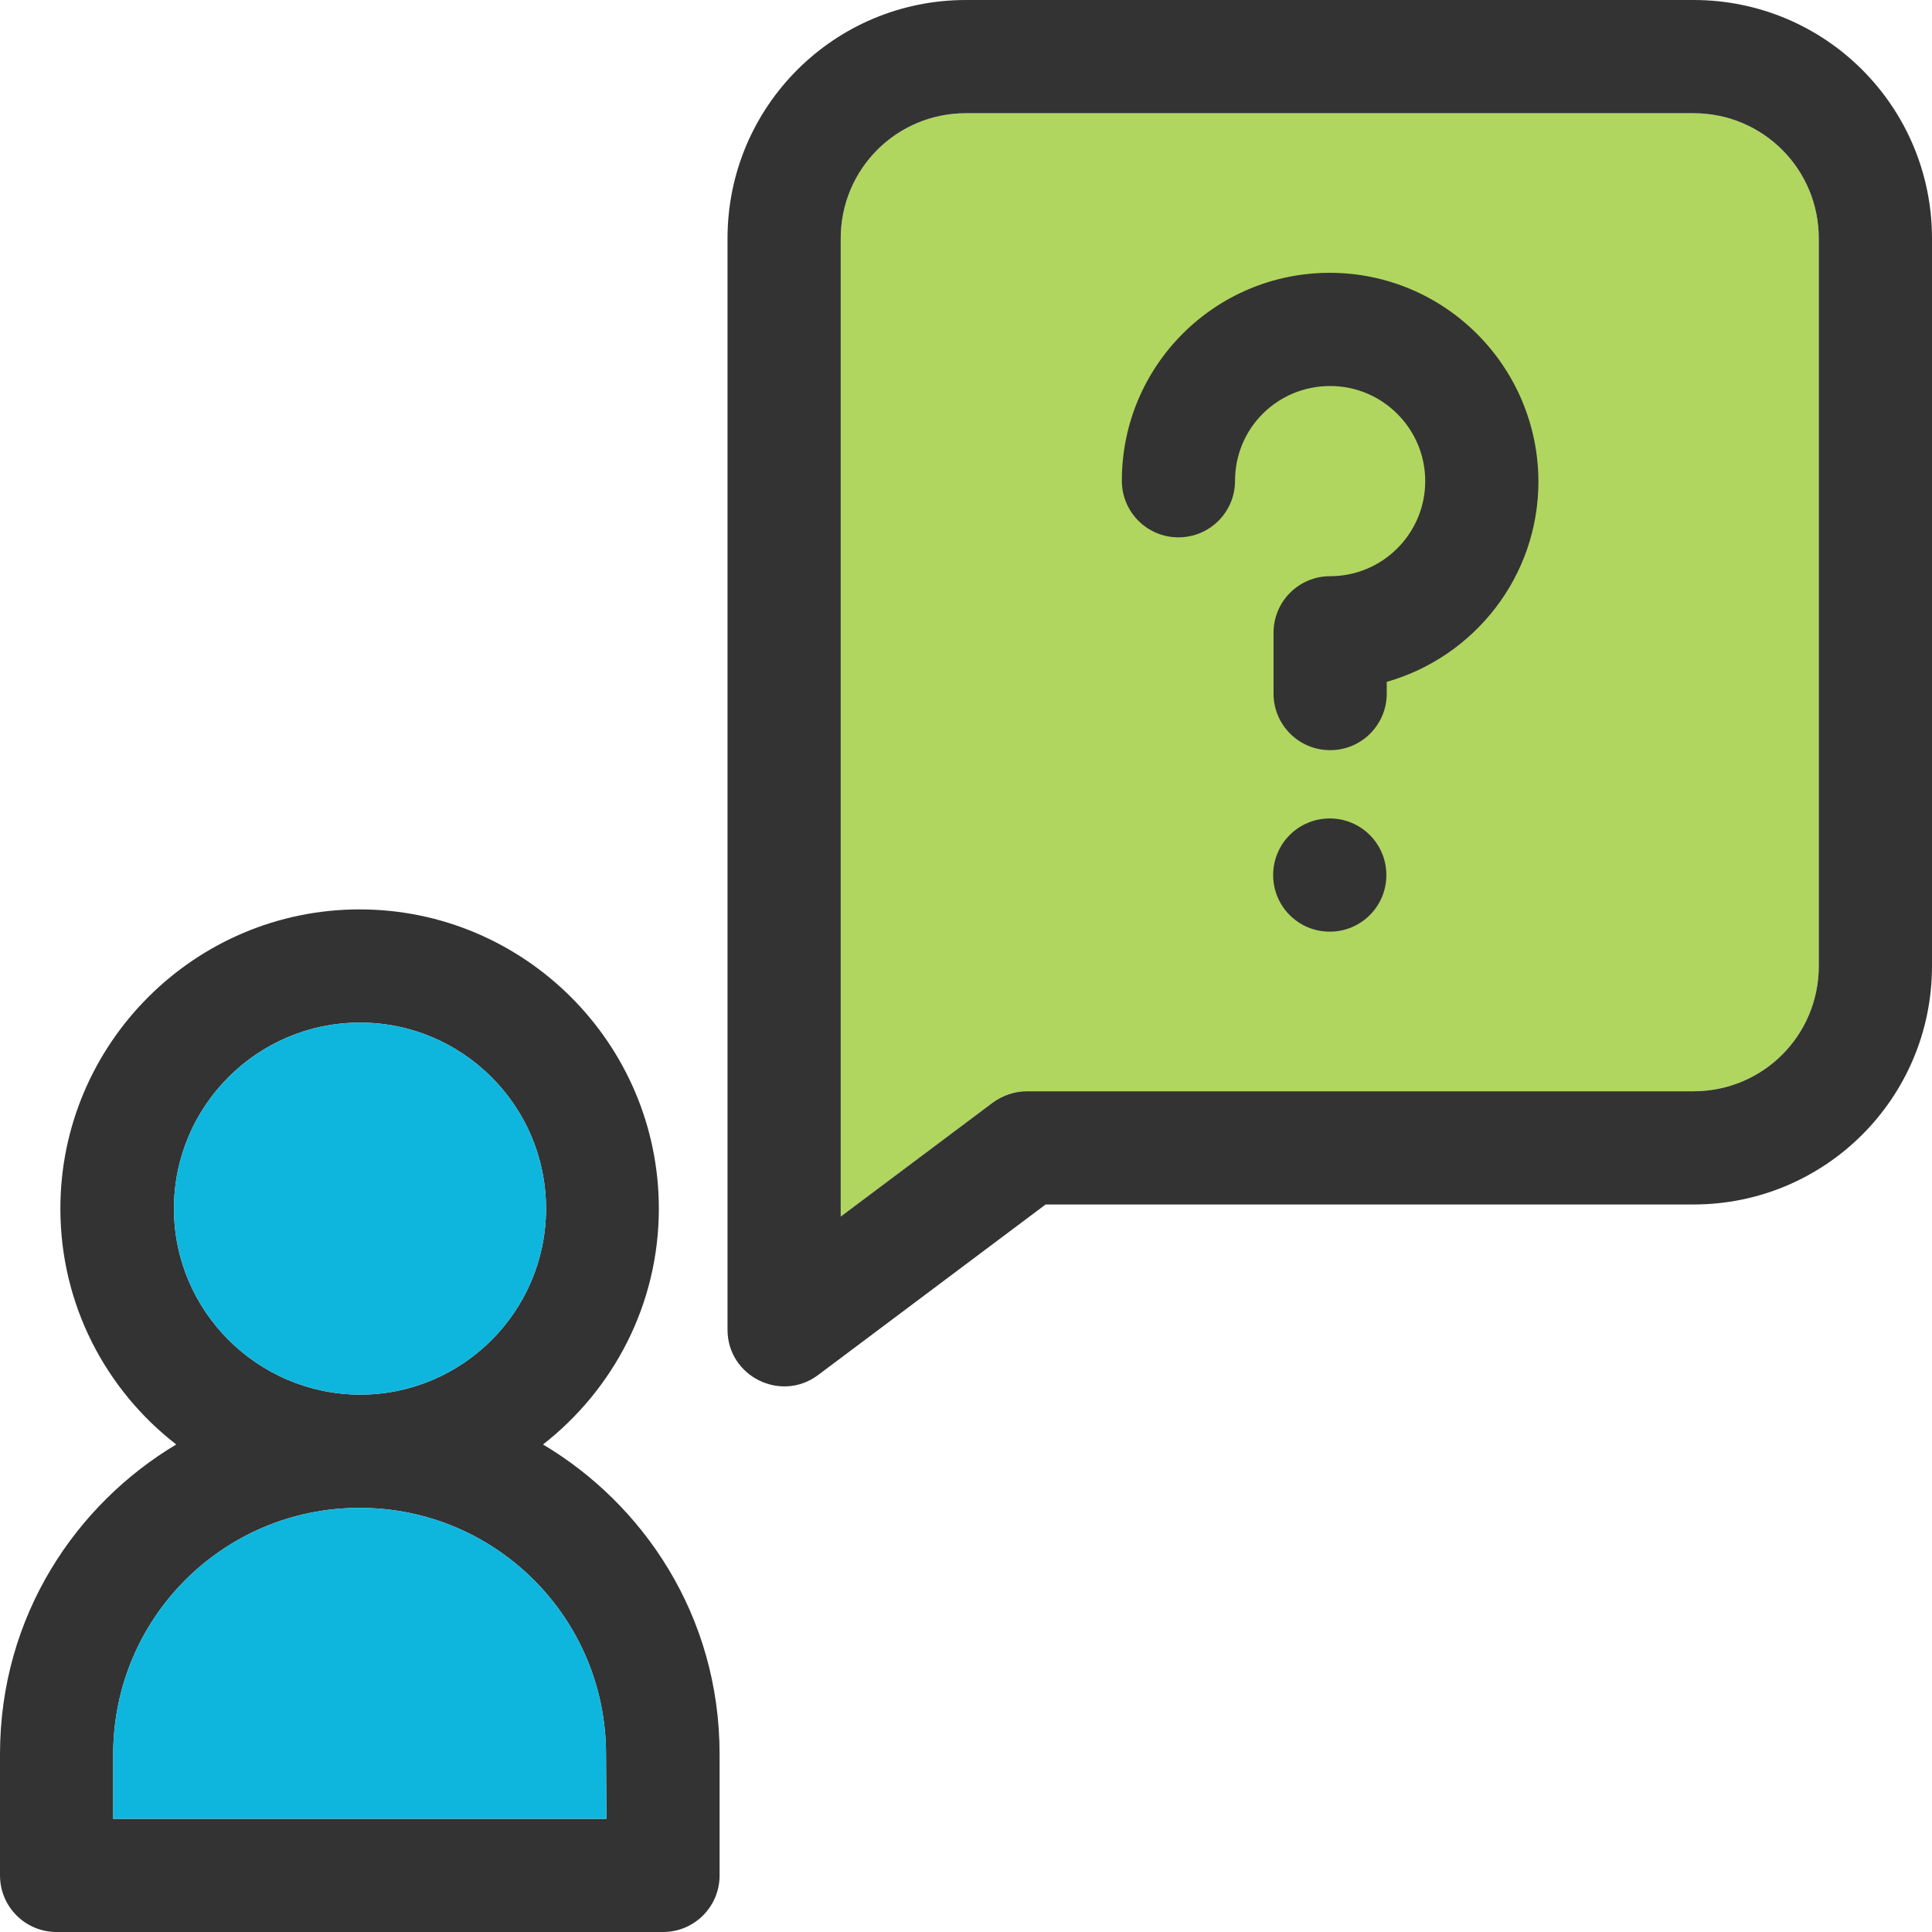 <?xml version="1.0" encoding="utf-8"?>
<!-- Generator: Adobe Illustrator 16.0.0, SVG Export Plug-In . SVG Version: 6.00 Build 0)  -->
<!DOCTYPE svg PUBLIC "-//W3C//DTD SVG 1.1//EN" "http://www.w3.org/Graphics/SVG/1.1/DTD/svg11.dtd">
<svg version="1.1" id="Layer_1" xmlns="http://www.w3.org/2000/svg" xmlns:xlink="http://www.w3.org/1999/xlink" x="0px" y="0px"
	 width="512px" height="512px" viewBox="0 0 512 512" enable-background="new 0 0 512 512" xml:space="preserve">
<path opacity="0.8" fill="#9CCC38" enable-background="new    " d="M482,256c0,18.4-14.802,33.2-33.2,33.2H272.1
	c-3.2,0-6.398,1.1-9,3l-40.3,30.2V63.2c0-18.4,14.8-33.2,33.2-33.2h192.8c18.398,0,33.2,14.8,33.2,33.2V256z"/>
<g>
	<path fill="#333333" d="M367.4,231.9c0,8.3-6.7,15-15,15s-15-6.7-15-15c0-8.3,6.7-15,15-15S367.4,223.6,367.4,231.9z"/>
	<path fill="#333333" d="M352.4,72.3c-30.398,0-55.1,24.6-55.1,55.1l0,0c0,8.3,6.7,15,15,15s15-6.7,15-15
		c0-13.9,11.2-25.1,25.2-25.1c13.898,0,25.198,11.3,25.198,25.2s-11.3,25.2-25.198,25.2c-8.302,0-15,6.7-15,15v16.1
		c0,8.3,6.698,15,15,15c8.3,0,15-6.7,15-15v-3.1c23.198-6.6,40.198-27.9,40.198-53.1C407.6,97,382.8,72.3,352.4,72.3z"/>
	<path fill="#333333" d="M143.9,382.8c18.602-14.5,30.7-37.1,30.7-62.5c0-43.7-35.6-79.3-79.3-79.3S16,276.6,16,320.3
		c0,25.4,12,48,30.7,62.5C20.4,398.5,0,428,0,464.9V497c0,8.3,6.7,15,15,15h160.7c8.3,0,15-6.7,15-15v-32.1
		C190.7,428,170.3,398.5,143.9,382.8z M46.1,320.3c0-27.2,22.102-49.3,49.3-49.3c27.2,0,49.302,22.1,49.302,49.3
		S122.6,369.6,95.4,369.6C68.2,369.5,46.1,347.4,46.1,320.3z M160.7,482H30v-17.1C30,428.8,59.2,399.6,95.3,399.6
		s65.3,29.2,65.3,65.302L160.7,482L160.7,482z"/>
	<path fill="#333333" d="M448.8,0H256c-34.9,0-63.2,28.2-63.2,63.2v289.2c0,12.3,14.1,19.398,24,12l60.3-45.2h171.7
		c34.898,0,63.2-28.2,63.2-63.2V63.2C512,28.3,483.8,0,448.8,0z M482,256c0,18.4-14.802,33.2-33.2,33.2H272.1c-3.2,0-6.398,1.1-9,3
		l-40.3,30.2V63.2c0-18.4,14.8-33.2,33.2-33.2h192.8c18.398,0,33.2,14.8,33.2,33.2V256z"/>
</g>
<path fill="#0EB6DD" d="M46.1,320.3c0-27.2,22.102-49.3,49.3-49.3c27.2,0,49.302,22.1,49.302,49.3S122.6,369.6,95.4,369.6
	C68.2,369.5,46.1,347.4,46.1,320.3z"/>
<path fill="#0EB6DD" d="M160.7,482H30v-17.1C30,428.8,59.2,399.6,95.3,399.6s65.3,29.2,65.3,65.302L160.7,482L160.7,482z"/>
</svg>
